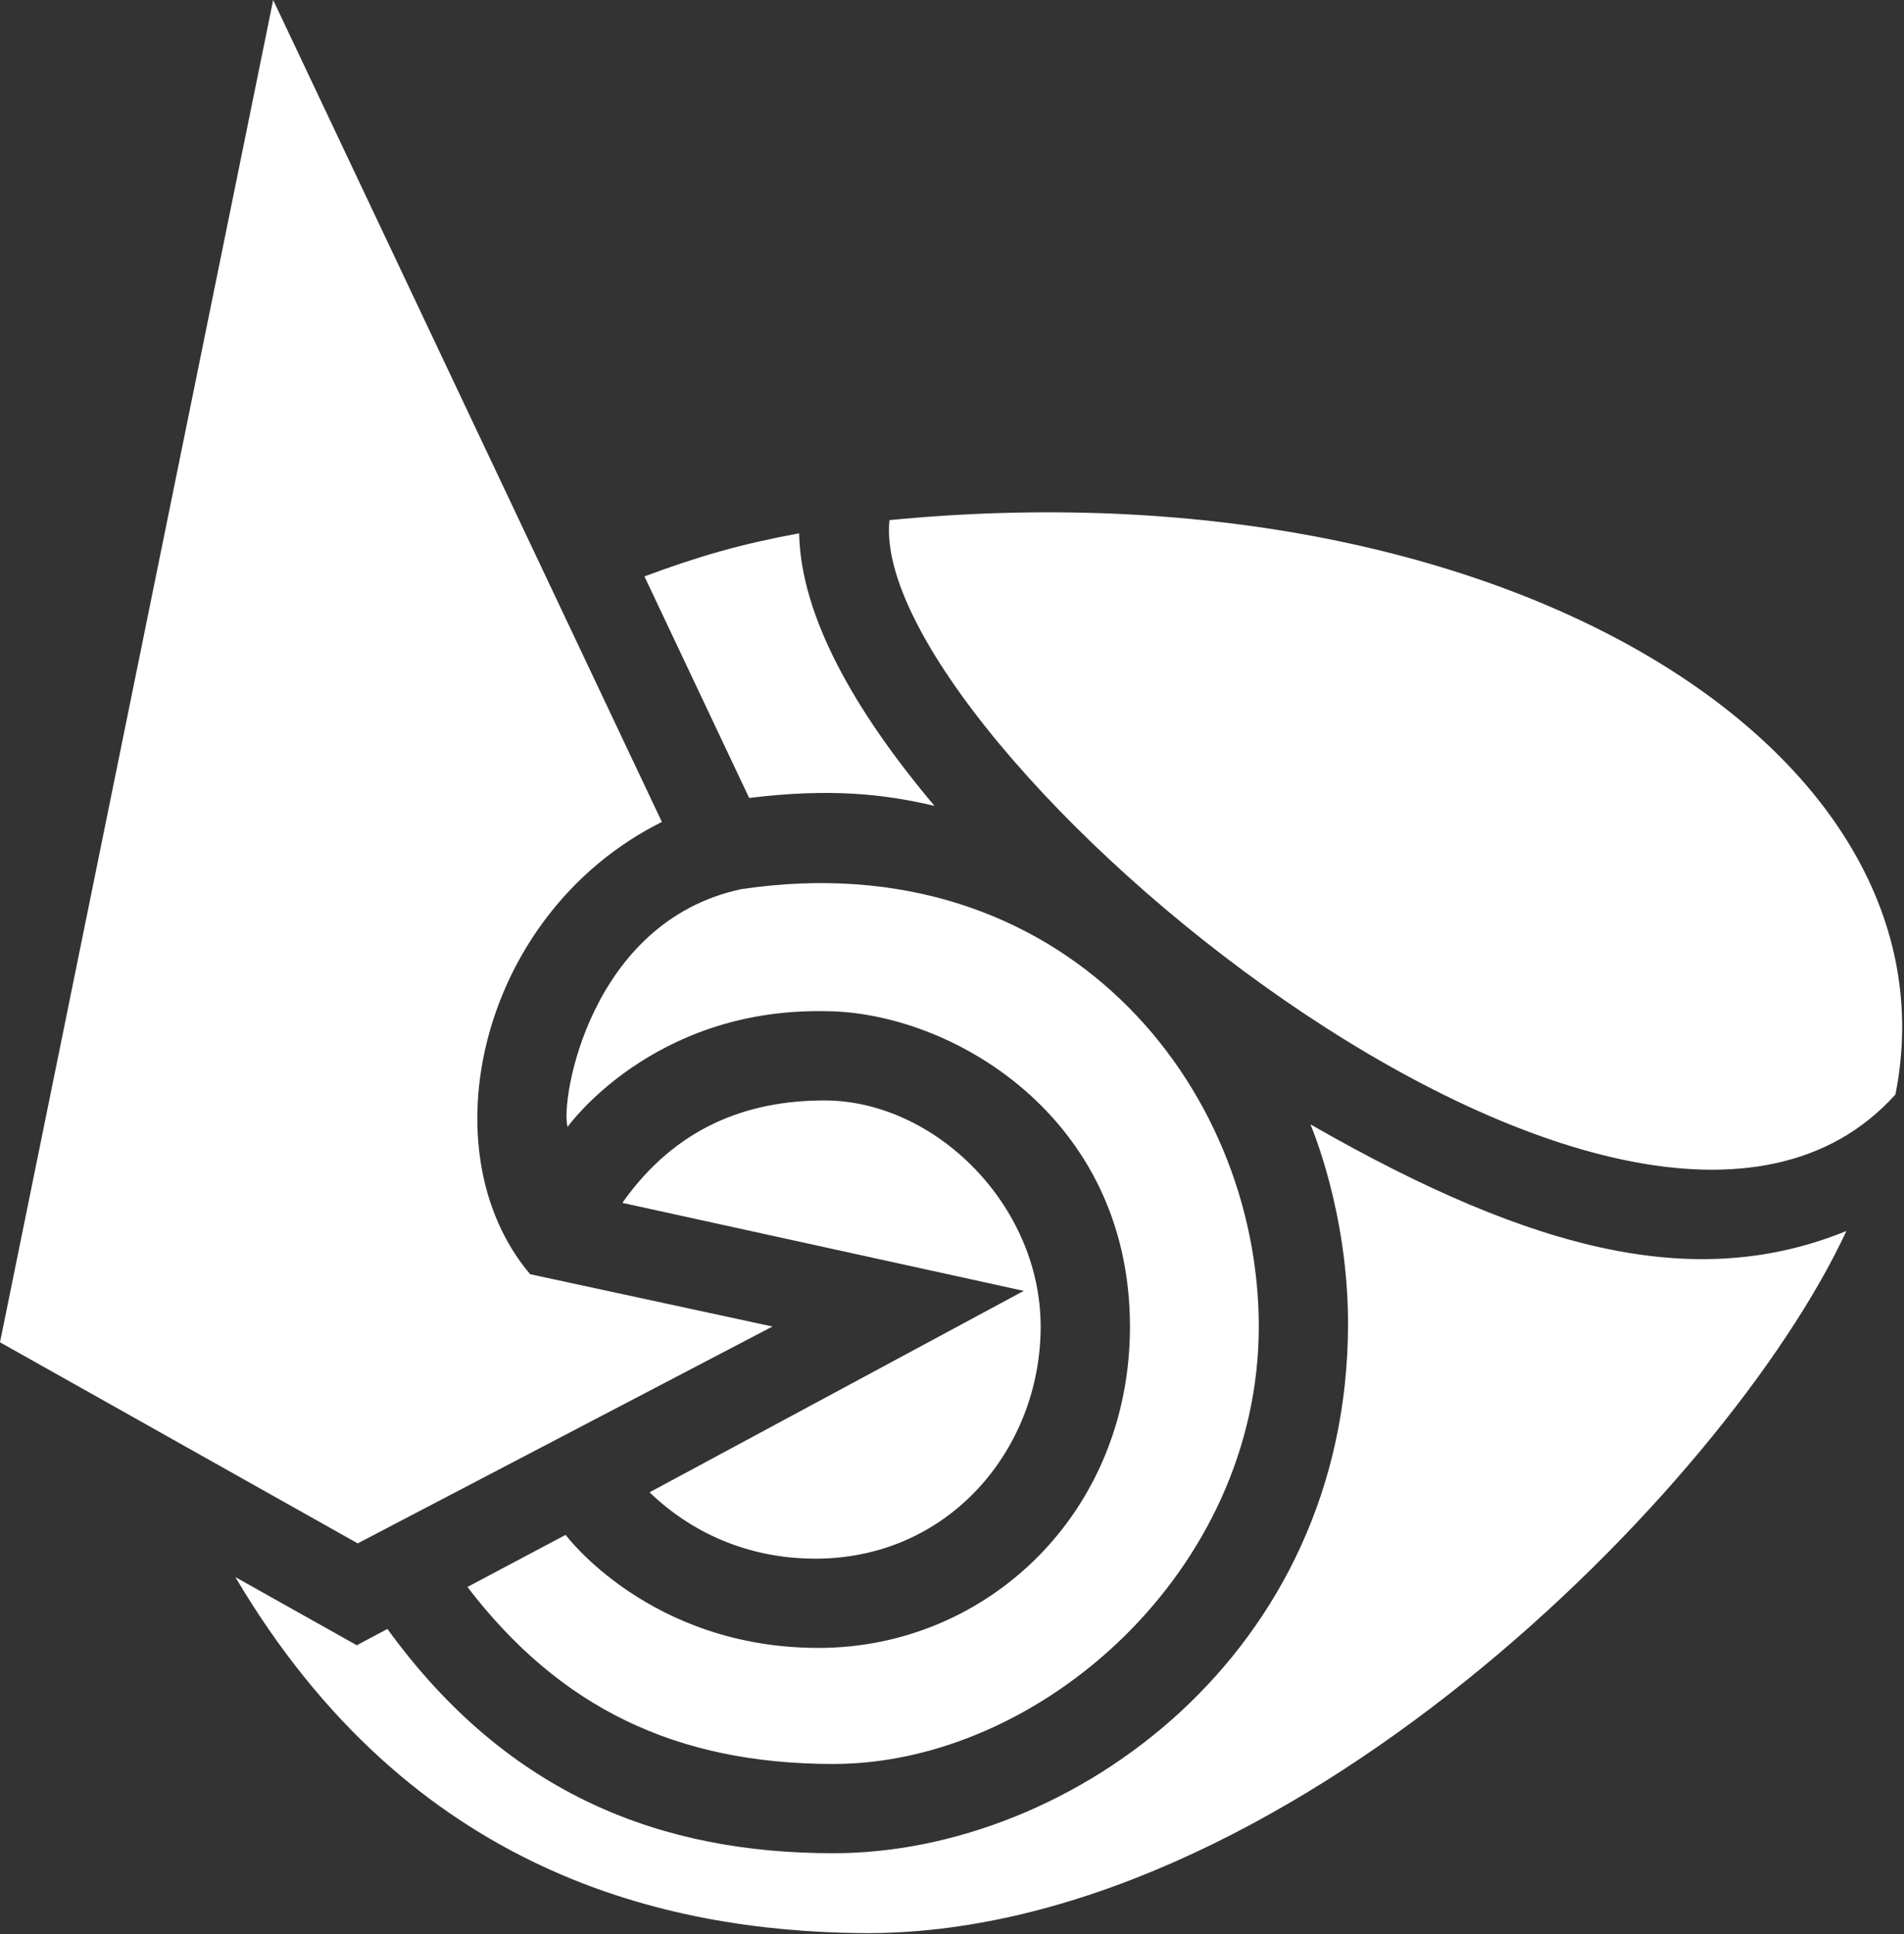 <svg width="320" height="325" viewBox="0 0 320 325" fill="none" xmlns="http://www.w3.org/2000/svg">
<rect x="0" y="0" width="320" height="325" fill="#333333" stroke="none"/>
<path d="M220.23 188.93C258.56 210.92 285.56 216.92 310.32 206.86C290.06 250.42 215.059 325.698 144.56 324.84C112.06 324.444 69.059 314.92 39.56 265.021L59.97 276.47L65.11 273.73C85.56 301.92 111.56 311.42 140.06 311.42C180.06 311.42 226.56 277.92 226.56 222.42C226.56 203.42 220.23 188.93 220.23 188.93ZM124.56 149.42C178.62 141.35 211.56 182.42 211.56 222.92C211.56 263.92 174.9 296.42 140.06 296.42C113.56 296.42 94.059 286.92 78.56 266.68L95.06 257.92C95.06 257.92 109.17 276.92 137.56 276.92C165.95 276.92 189.91 254.208 189.91 222.92C189.91 187.42 159.56 169.92 138.56 169.92C109.56 169.42 95.39 189.37 95.39 189.37C94.12 184.92 99.12 154.85 124.56 149.42ZM138.56 184.92C157.06 184.92 174.9 202.42 174.9 222.92C174.9 243.42 159.56 261.92 137.06 261.92C125.56 261.92 116.06 257.419 109.17 250.77L172.06 216.92L104.6 202.13C113.56 189.42 125.56 184.92 138.56 184.92ZM111.24 138.12C80.56 153.42 71.56 193.42 89.1 214.12L129.83 222.91L60.12 259.35L0 225.56L45.91 0L111.24 138.12ZM149.49 87.4C252.06 77.421 330.09 125.85 318.56 183.92C274.09 233.349 145.561 124.421 149.49 87.4ZM134.31 89.62C134.56 103.42 143.56 119.42 157.06 135.42C148.56 133.42 139.56 132.42 125.91 134.09L108.31 96.86C117.559 93.42 124.56 91.42 134.31 89.62Z" fill="white"/>
</svg>

